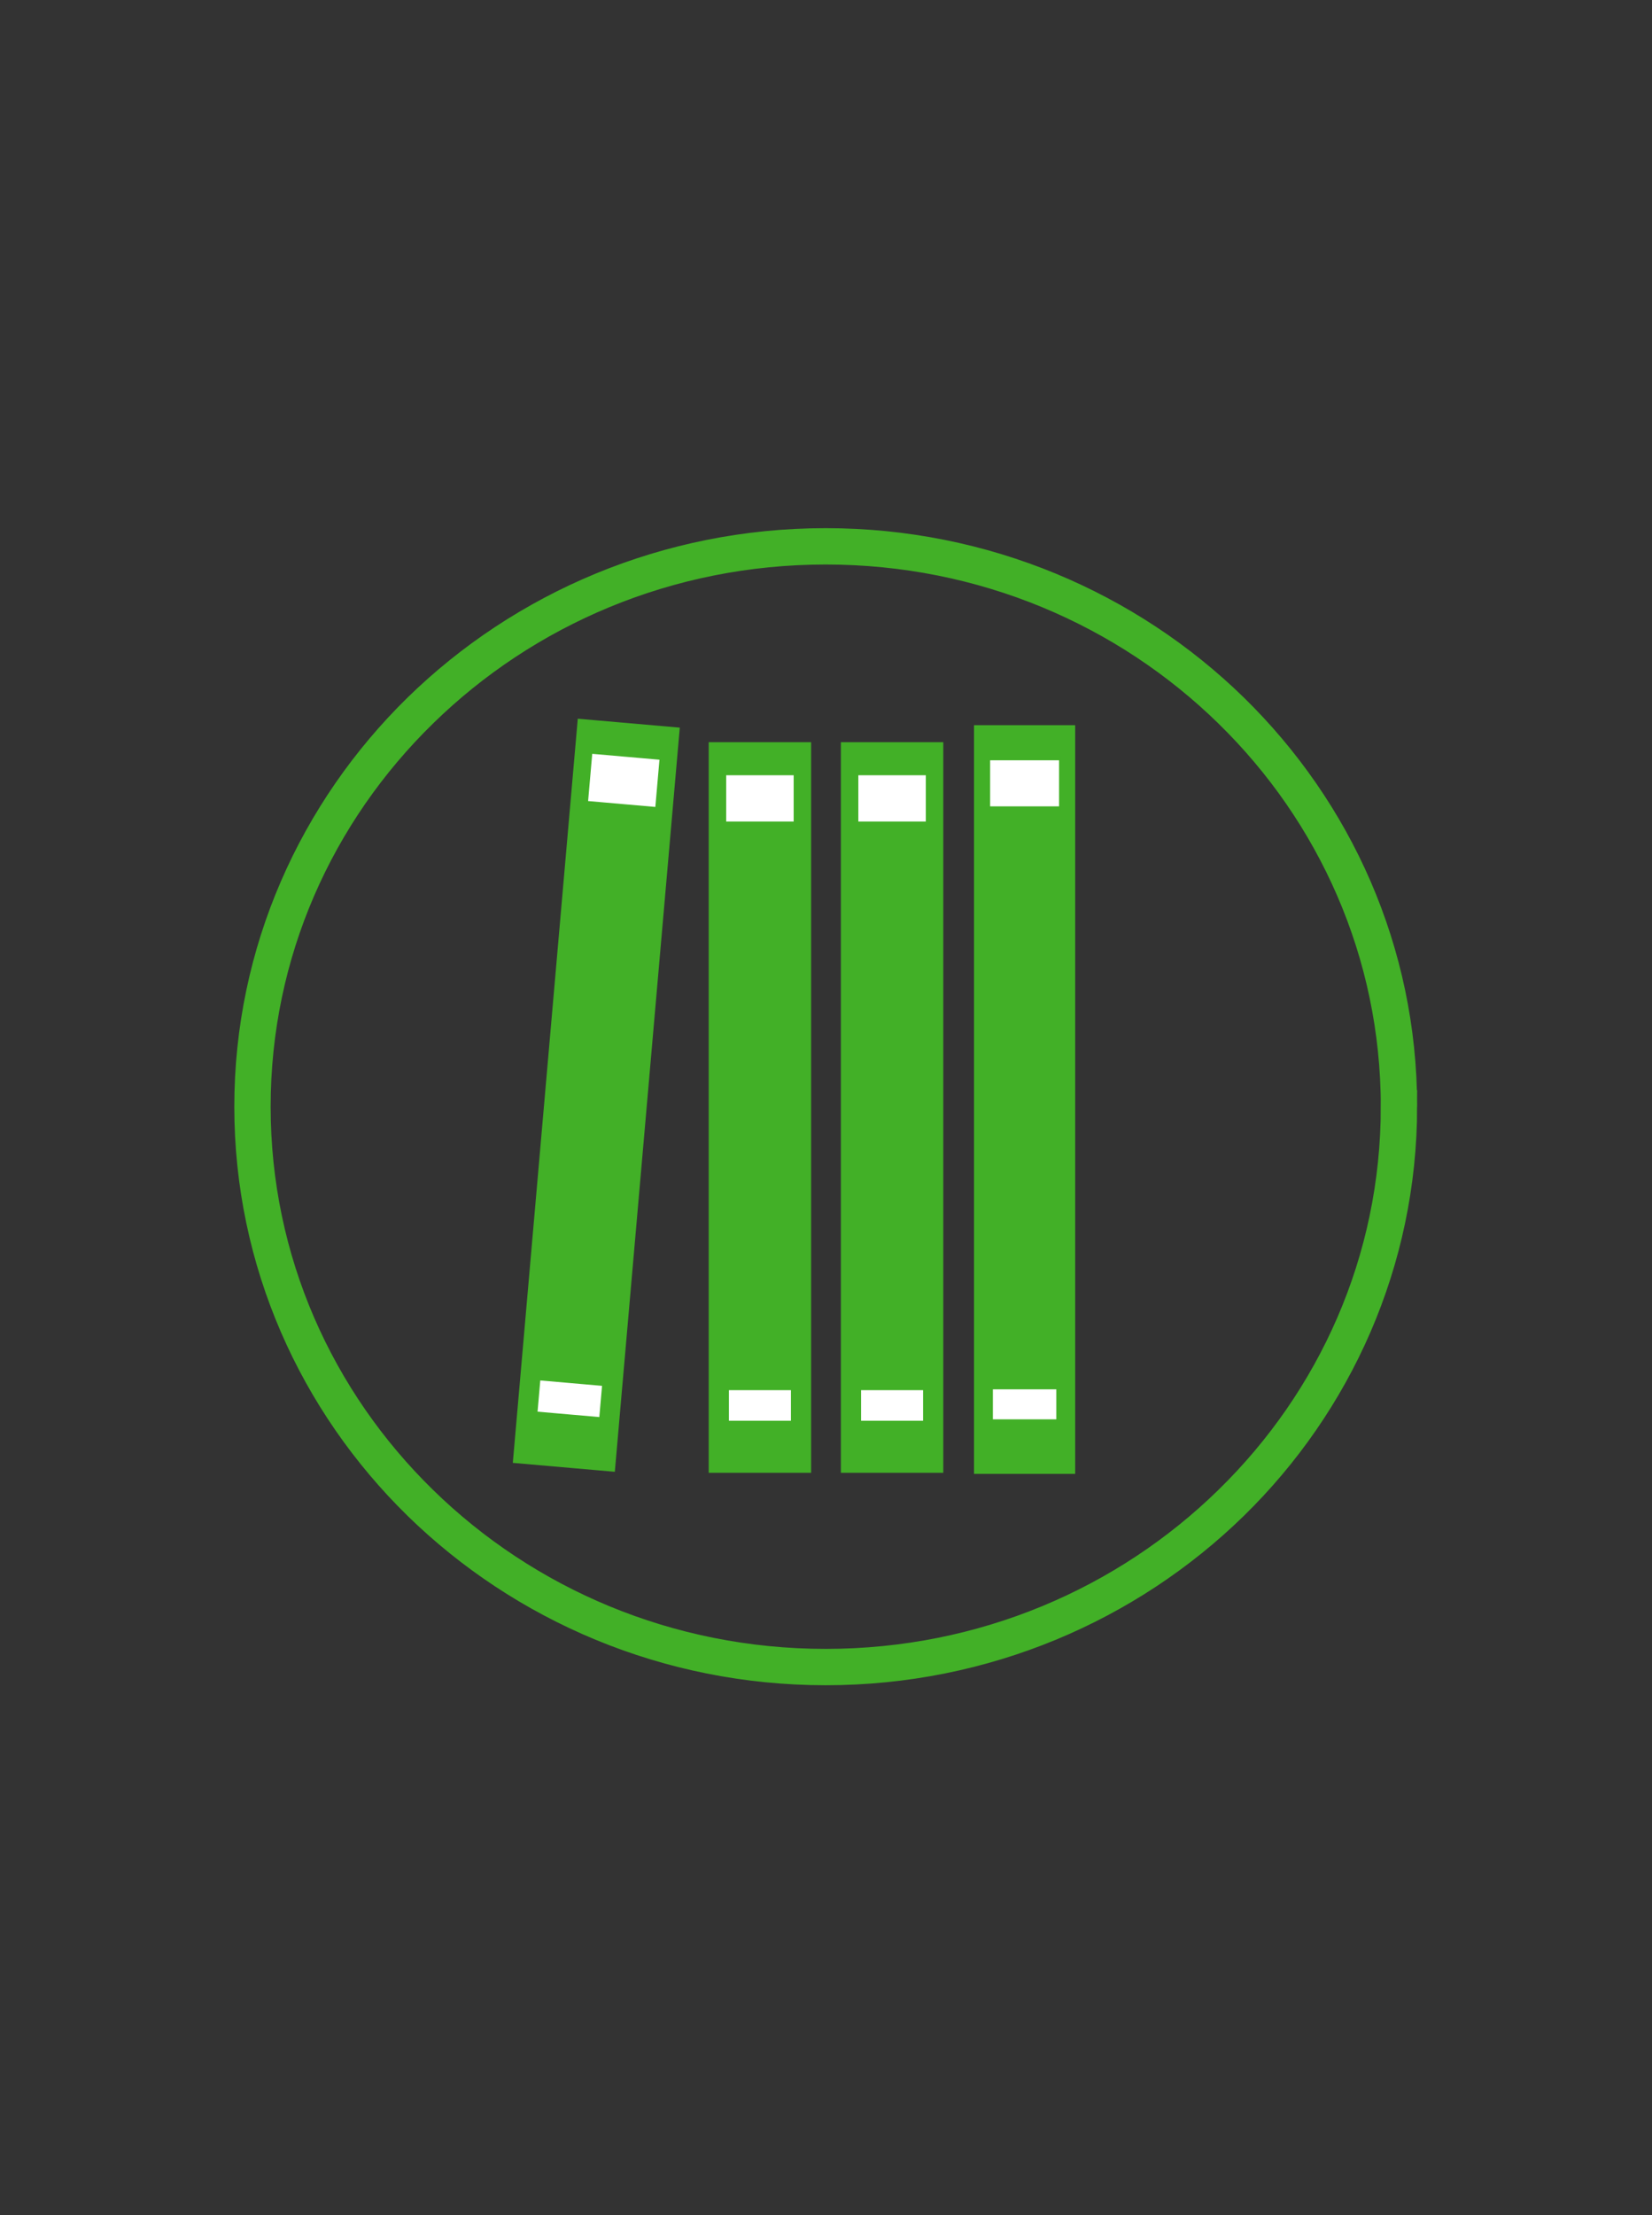 <?xml version="1.0" encoding="utf-8"?>
<svg viewBox="0 0 500 670" xmlns="http://www.w3.org/2000/svg">
  <rect x="0" y="0" width="500" height="670" fill="#333333" stroke="none"/>
  <rect x="255" y="225" width="30" height="220" style="fill: rgb(66, 176, 39); stroke: rgb(66, 176, 39);"/>
  <rect width="21.429" height="15" style="fill: rgb(255, 255, 255); stroke: rgb(66, 176, 39);" y="234" x="259.286"/>
  <rect x="260.118" y="420" width="19.765" height="10.248" style="fill: rgb(255, 255, 255); stroke: rgb(66, 176, 39);"/>
  <rect x="92.143" y="230.114" width="30" height="225" style="stroke: rgb(66, 176, 39); fill: rgb(66, 176, 39);" transform="matrix(0.996, 0.087, -0.087, 0.996, 103.571, -19.269)"/>
  <rect width="21.429" height="15.341" style="stroke: rgb(66, 176, 39); fill: rgb(255, 255, 255);" y="239.318" x="96.428" transform="matrix(0.996, 0.087, -0.087, 0.996, 103.571, -19.269)"/>
  <rect x="97.26" y="429.546" width="19.765" height="10.481" style="stroke: rgb(66, 176, 39); fill: rgb(255, 255, 255);" transform="matrix(0.996, 0.087, -0.087, 0.996, 103.571, -19.269)"/>
  <rect x="215" y="225" width="30" height="220" style="stroke: rgb(66, 176, 39); fill: rgb(66, 176, 39);"/>
  <rect width="21.429" height="15" style="stroke: rgb(66, 176, 39); fill: rgb(255, 255, 255);" y="234" x="219.286"/>
  <rect x="220.118" y="420" width="19.765" height="10.248" style="stroke: rgb(66, 176, 39); fill: rgb(255, 255, 255);"/>
  <g transform="matrix(0.429, 0, 0, 1.023, 202.857, -10.114)">
    <rect x="215" y="225" width="70" height="220" style="stroke: rgb(66, 176, 39); stroke-width: 1.378px; paint-order: stroke; fill: rgb(66, 176, 39);"/>
    <rect width="50" height="15" style="stroke: rgb(66, 176, 39); stroke-width: 1.378px; paint-order: stroke; fill: rgb(255, 255, 255);" y="234" x="225"/>
    <rect x="226.941" y="420" width="46.119" height="10.248" style="stroke: rgb(66, 176, 39); stroke-width: 1.378px; paint-order: stroke; fill: rgb(255, 255, 255);"/>
  </g>
  <path d="M 423.915 334.758 C 423.892 381.668 404.398 424.222 372.948 454.97 C 341.475 485.694 297.926 504.758 249.915 504.758 C 201.904 504.758 158.355 485.694 126.882 454.97 C 95.432 424.222 75.915 381.668 75.915 334.758 C 75.915 287.848 95.432 245.294 126.882 214.546 C 158.355 183.822 201.904 164.758 249.915 164.758 C 297.926 164.758 341.475 183.822 372.948 214.546 C 388.677 229.919 401.44 248.258 410.24 268.582 C 414.638 278.745 418.063 289.437 420.38 300.496 C 421.538 306.025 422.423 311.665 423.016 317.375 C 423.313 320.231 423.538 323.115 423.688 326.009 C 423.764 327.457 423.82 328.913 423.858 330.371 C 423.877 331.099 423.891 331.83 423.901 332.561 C 423.905 332.926 423.909 333.293 423.911 333.658 C 423.914 334.024 423.915 334.755 423.915 334.755 C 423.915 334.756 422.915 334.76 422.915 334.761 C 422.915 334.761 422.914 334.029 422.911 333.664 C 422.909 333.301 422.906 332.938 422.901 332.574 C 422.891 331.846 422.877 331.121 422.859 330.397 C 422.822 328.945 422.766 327.502 422.69 326.062 C 422.541 323.178 422.317 320.321 422.022 317.48 C 421.431 311.794 420.554 306.205 419.401 300.7 C 417.095 289.691 413.702 279.096 409.322 268.978 C 400.563 248.745 387.917 230.56 372.249 215.259 C 340.926 184.637 297.725 165.756 249.915 165.756 C 202.105 165.756 158.904 184.637 127.581 215.259 C 96.236 245.859 76.915 288.055 76.915 334.758 C 76.915 381.461 96.236 423.657 127.581 454.257 C 158.904 484.879 202.105 503.76 249.915 503.76 C 297.725 503.76 340.926 484.879 372.249 454.257 C 403.594 423.657 422.938 381.461 422.915 334.758 L 423.915 334.758 Z" style="stroke: rgb(66, 176, 39); stroke-width: 10px;"/>
</svg>